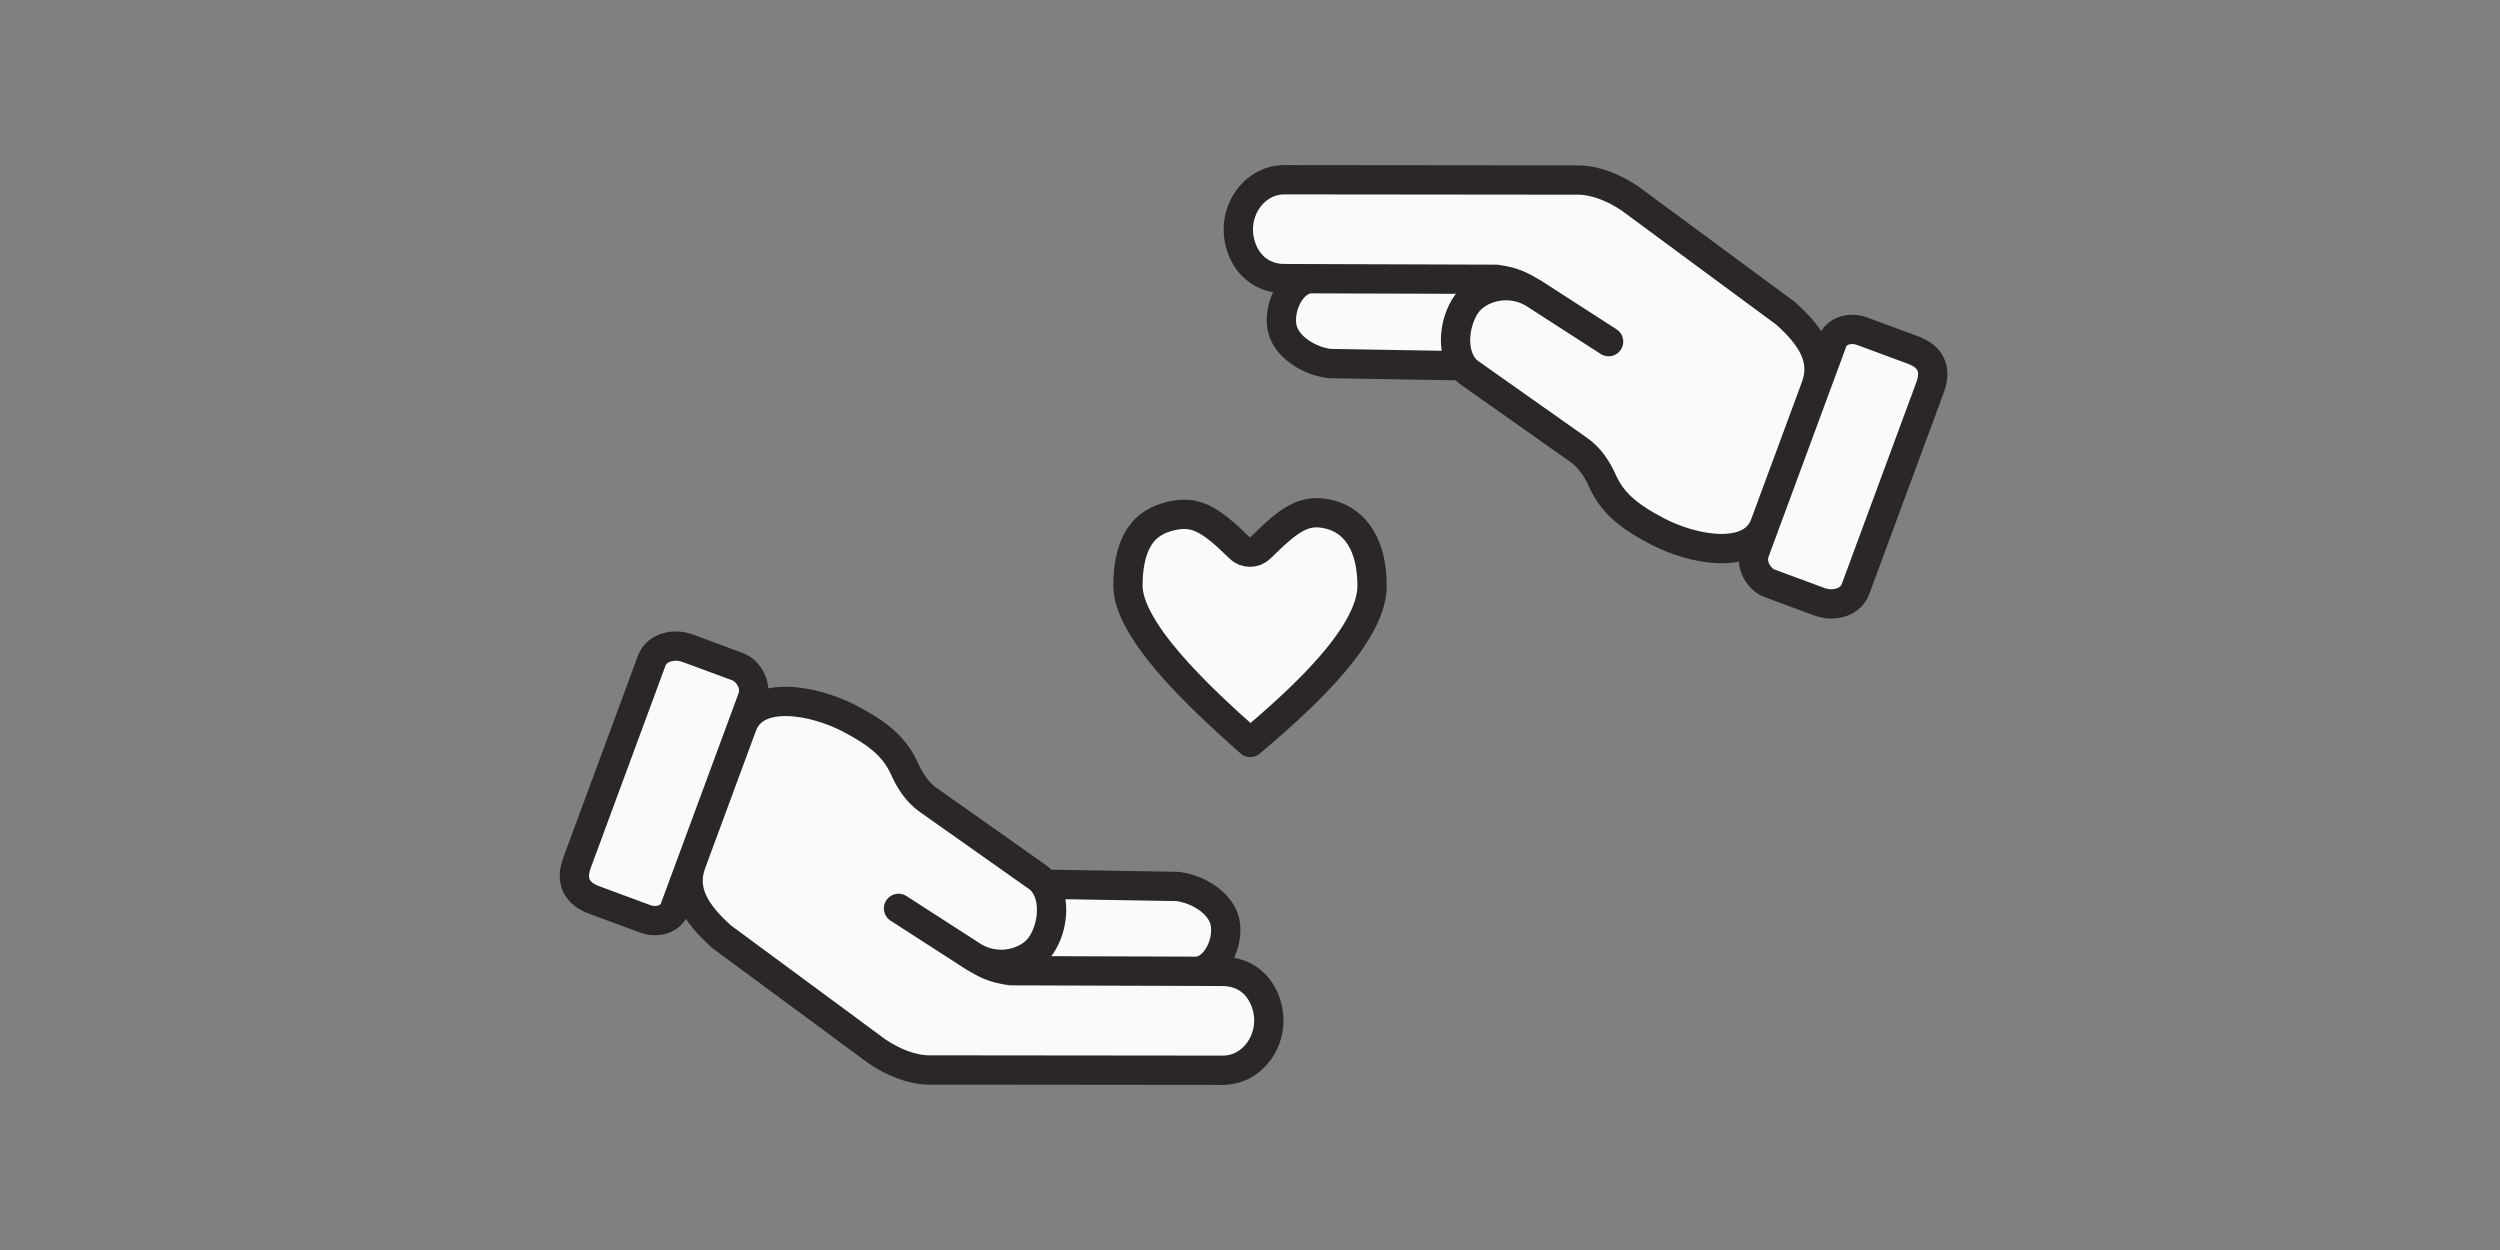 <svg width="256" height="128" viewBox="0 0 256 128" fill="none" xmlns="http://www.w3.org/2000/svg">
<rect x="0" y="0" width="256" height="128" fill="#808080" stroke="none"/>
<path d="M131.402 18.405L161.775 18.436C163.355 18.487 165.231 19.181 166.934 20.343L182.849 32.088C185.546 34.507 186.968 36.809 185.928 39.623L187.661 34.933C188.008 33.995 189.293 33.404 190.7 33.924L195.859 35.831C197.735 36.524 198.326 37.809 197.633 39.685L190.006 60.32C189.486 61.727 187.733 62.144 186.325 61.625C184.918 61.106 182.105 60.063 181.167 59.718C180.228 59.372 179.168 57.914 179.688 56.506L180.728 53.693C179.342 57.444 173.367 56.303 169.788 54.448C166.485 52.736 165.032 51.321 164.081 49.217C163.531 47.999 162.782 46.861 161.689 46.09L150.692 38.328C150.321 38.099 150.018 37.802 149.777 37.456L136.174 37.226C134.124 37.002 131.484 35.493 131.239 33.27C130.994 31.048 132.457 28.533 134.302 28.539L131.392 28.529C128.232 28.427 126.861 25.788 126.804 23.635C126.733 20.943 128.711 18.476 131.402 18.405Z" fill="#F9FAFC"/>
<path d="M156.973 29.988L164.722 34.983M156.973 29.988C154.332 28.479 151.294 29.488 150.132 31.191C148.927 32.955 148.613 35.781 149.777 37.456M156.973 29.988C155.714 29.25 154.995 28.852 153.221 28.601L134.302 28.539M180.728 53.693C179.342 57.444 173.367 56.303 169.788 54.448C166.485 52.736 165.032 51.321 164.081 49.217C163.531 47.999 162.782 46.861 161.689 46.09L150.692 38.328C150.321 38.099 150.018 37.802 149.777 37.456M180.728 53.693L185.928 39.623M180.728 53.693C180.728 53.693 180.209 55.098 179.688 56.506C179.168 57.914 180.228 59.372 181.167 59.718C182.105 60.063 184.918 61.106 186.325 61.625C187.733 62.144 189.486 61.727 190.006 60.32C190.526 58.913 196.939 41.56 197.633 39.685C198.326 37.809 197.735 36.524 195.859 35.831C193.983 35.137 192.107 34.444 190.7 33.924C189.293 33.404 188.008 33.995 187.661 34.933C187.315 35.871 185.928 39.623 185.928 39.623M185.928 39.623C186.968 36.809 185.546 34.507 182.849 32.088L166.934 20.343C165.231 19.181 163.355 18.487 161.775 18.436L131.402 18.405C128.711 18.476 126.733 20.943 126.804 23.635C126.861 25.788 128.232 28.427 131.392 28.529L134.302 28.539M134.302 28.539C132.457 28.533 130.994 31.048 131.239 33.27C131.484 35.493 134.124 37.002 136.174 37.226L149.777 37.456" stroke="#2B2727" stroke-width="3" stroke-linecap="round" stroke-linejoin="round"/>
<path d="M125.33 109.595L94.957 109.564C93.376 109.513 91.501 108.819 89.798 107.657L73.883 95.912C71.186 93.493 69.764 91.191 70.804 88.377L69.07 93.067C68.724 94.005 67.439 94.596 66.032 94.076L60.873 92.169C58.997 91.476 58.406 90.191 59.099 88.315L66.726 67.68C67.246 66.273 68.999 65.856 70.406 66.375C71.814 66.894 74.627 67.936 75.565 68.282C76.504 68.628 77.564 70.086 77.043 71.494L76.004 74.307C77.39 70.556 83.365 71.697 86.944 73.552C90.246 75.263 91.7 76.679 92.651 78.783C93.201 80.001 93.95 81.139 95.043 81.91L106.04 89.672C106.411 89.901 106.714 90.198 106.955 90.543L120.558 90.774C122.608 90.998 125.248 92.507 125.493 94.73C125.738 96.952 124.275 99.467 122.43 99.461L125.34 99.471C128.5 99.573 129.871 102.212 129.928 104.365C129.999 107.057 128.021 109.524 125.33 109.595Z" fill="#F9FAFC"/>
<path d="M99.759 98.012L92.01 93.017M99.759 98.012C102.4 99.521 105.438 98.512 106.6 96.809C107.805 95.045 108.119 92.219 106.955 90.543M99.759 98.012C101.018 98.75 101.737 99.148 103.511 99.399L122.43 99.461M76.004 74.307C77.39 70.556 83.365 71.697 86.944 73.552C90.246 75.263 91.7 76.679 92.651 78.783C93.201 80.001 93.95 81.139 95.043 81.91L106.04 89.672C106.411 89.901 106.714 90.198 106.955 90.543M76.004 74.307L70.804 88.377M76.004 74.307C76.004 74.307 76.523 72.902 77.043 71.494C77.564 70.086 76.504 68.628 75.565 68.282C74.627 67.936 71.814 66.894 70.406 66.375C68.999 65.856 67.246 66.273 66.726 67.68C66.206 69.087 59.793 86.439 59.099 88.315C58.406 90.191 58.997 91.476 60.873 92.169C62.749 92.863 64.625 93.556 66.032 94.076C67.439 94.596 68.724 94.005 69.07 93.067C69.417 92.129 70.804 88.377 70.804 88.377M70.804 88.377C69.764 91.191 71.186 93.493 73.883 95.912L89.798 107.657C91.501 108.819 93.376 109.513 94.957 109.564L125.33 109.595C128.021 109.524 129.999 107.057 129.928 104.365C129.871 102.212 128.5 99.573 125.34 99.471L122.43 99.461M122.43 99.461C124.275 99.467 125.738 96.952 125.493 94.73C125.248 92.507 122.608 90.998 120.558 90.774L106.955 90.543" stroke="#2B2727" stroke-width="3" stroke-linecap="round" stroke-linejoin="round"/>
<path d="M126.948 56.116C127.532 56.69 128.468 56.69 129.052 56.116C130.515 54.676 131.621 53.648 132.743 53.051C133.764 52.507 134.809 52.319 136.224 52.701C138.896 53.422 140.5 55.939 140.5 59.99C140.5 62.241 139.03 64.971 136.419 68.019C134.106 70.719 131.093 73.447 128.025 76.025C125.089 73.432 122.072 70.629 119.715 67.885C118.408 66.364 117.337 64.898 116.599 63.531C115.854 62.154 115.5 60.971 115.5 59.99C115.5 58.008 115.837 56.435 116.48 55.283C117.098 54.176 118.04 53.375 119.475 52.955C120.993 52.51 122.05 52.609 123.059 53.061C124.169 53.557 125.333 54.527 126.948 56.116Z" fill="#F9FAFC" stroke="#2B2727" stroke-width="3" stroke-linejoin="round"/>
</svg>
